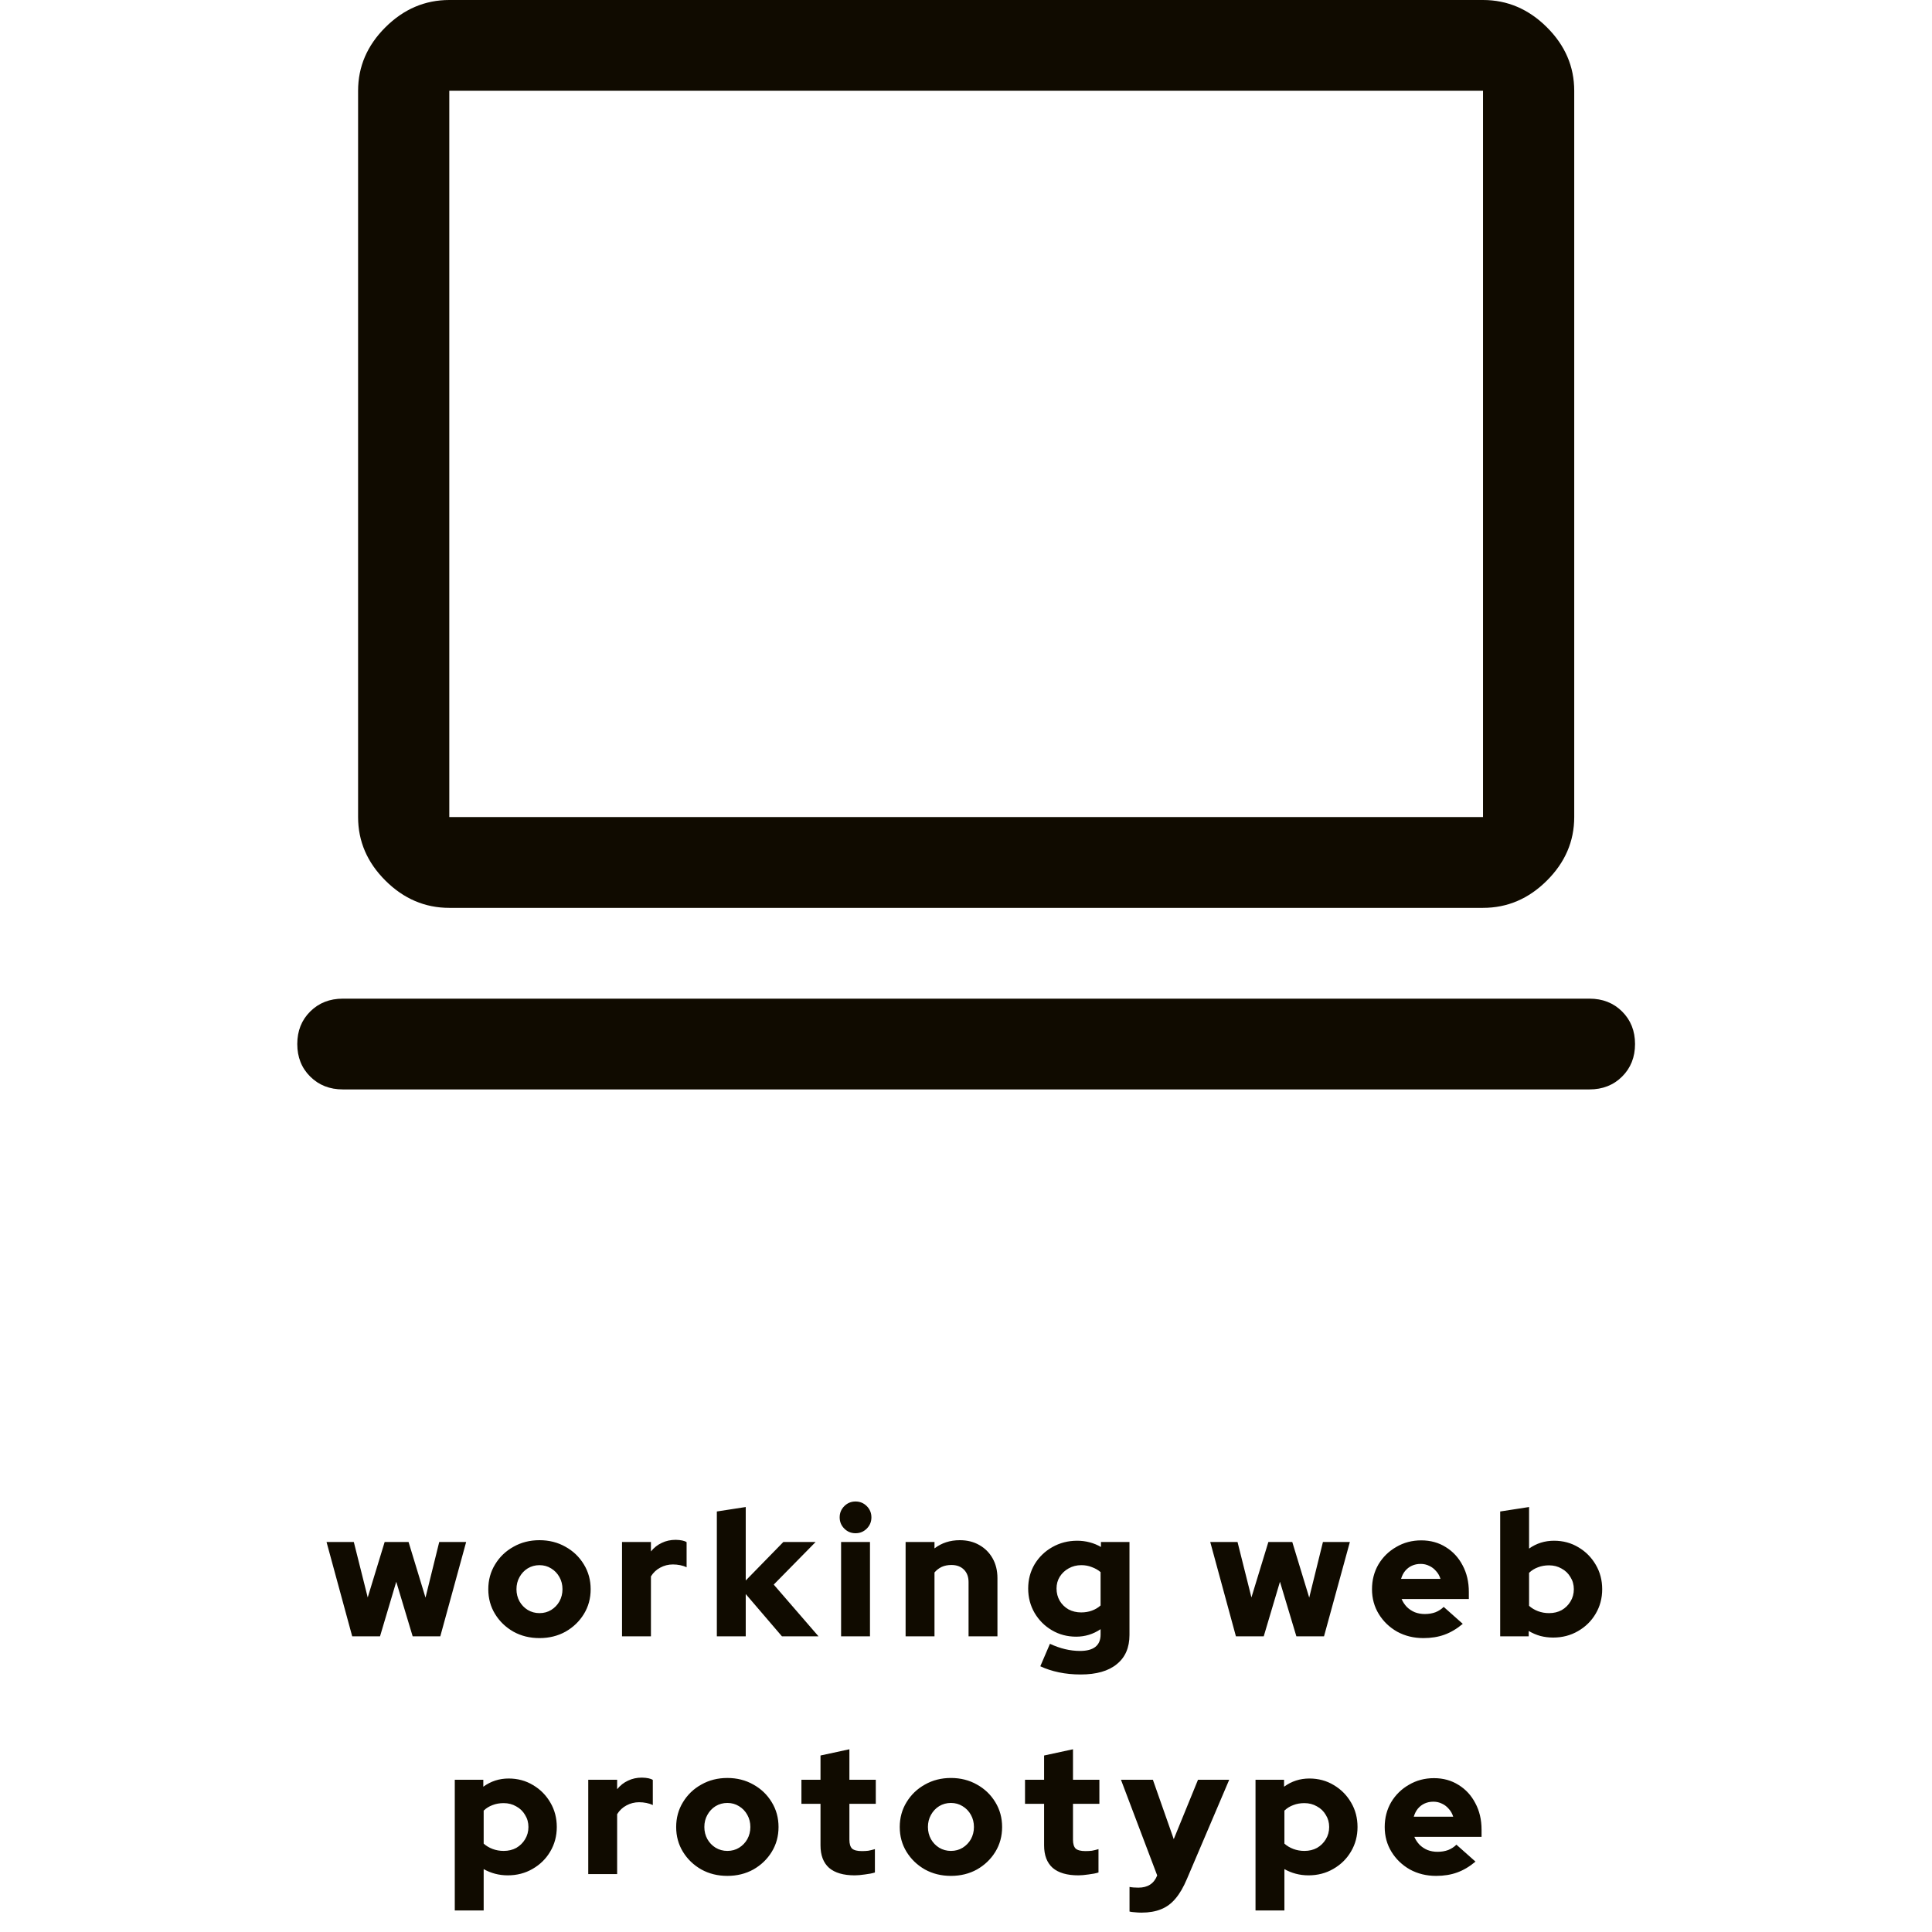 <svg width="130" height="130" viewBox="0 0 130 130" fill="none" xmlns="http://www.w3.org/2000/svg">
<path d="M23.699 110.104L21.971 103.756H23.807L24.743 107.488L25.883 103.756H27.491L28.631 107.5L29.555 103.756H31.367L29.627 110.104H27.767L26.663 106.432L25.571 110.104H23.699ZM36.3 110.224C35.652 110.224 35.068 110.08 34.548 109.792C34.028 109.496 33.616 109.1 33.312 108.604C33.008 108.108 32.856 107.552 32.856 106.936C32.856 106.32 33.008 105.764 33.312 105.268C33.616 104.764 34.028 104.368 34.548 104.08C35.068 103.784 35.652 103.636 36.3 103.636C36.948 103.636 37.532 103.784 38.052 104.08C38.572 104.368 38.984 104.764 39.288 105.268C39.592 105.764 39.744 106.32 39.744 106.936C39.744 107.552 39.592 108.108 39.288 108.604C38.984 109.1 38.572 109.496 38.052 109.792C37.532 110.08 36.948 110.224 36.3 110.224ZM36.3 108.544C36.596 108.544 36.86 108.472 37.092 108.328C37.324 108.184 37.508 107.992 37.644 107.752C37.78 107.504 37.848 107.232 37.848 106.936C37.848 106.632 37.78 106.36 37.644 106.12C37.508 105.872 37.32 105.676 37.08 105.532C36.848 105.388 36.588 105.316 36.3 105.316C36.012 105.316 35.748 105.388 35.508 105.532C35.276 105.676 35.092 105.872 34.956 106.12C34.82 106.36 34.752 106.632 34.752 106.936C34.752 107.232 34.82 107.504 34.956 107.752C35.092 107.992 35.276 108.184 35.508 108.328C35.748 108.472 36.012 108.544 36.3 108.544ZM41.855 110.104V103.756H43.8V104.392C44.008 104.136 44.252 103.944 44.532 103.816C44.812 103.68 45.123 103.612 45.468 103.612C45.812 103.62 46.056 103.672 46.2 103.768V105.46C46.072 105.396 45.928 105.348 45.767 105.316C45.608 105.284 45.444 105.268 45.276 105.268C44.971 105.268 44.688 105.34 44.423 105.484C44.167 105.62 43.959 105.816 43.8 106.072V110.104H41.855ZM48.235 110.104V101.704L50.179 101.404V106.348L52.711 103.756H54.883L52.063 106.624L55.075 110.104H52.615L50.179 107.26V110.104H48.235ZM56.595 110.104V103.756H58.539V110.104H56.595ZM57.567 103.168C57.271 103.168 57.019 103.064 56.811 102.856C56.603 102.648 56.499 102.396 56.499 102.1C56.499 101.804 56.603 101.552 56.811 101.344C57.019 101.136 57.271 101.032 57.567 101.032C57.863 101.032 58.115 101.136 58.323 101.344C58.531 101.552 58.635 101.804 58.635 102.1C58.635 102.396 58.531 102.648 58.323 102.856C58.115 103.064 57.863 103.168 57.567 103.168ZM60.936 110.104V103.756H62.88V104.188C63.36 103.82 63.928 103.636 64.584 103.636C65.08 103.636 65.516 103.744 65.892 103.96C66.276 104.176 66.576 104.476 66.792 104.86C67.008 105.244 67.116 105.688 67.116 106.192V110.104H65.172V106.456C65.172 106.104 65.068 105.824 64.86 105.616C64.652 105.408 64.372 105.304 64.02 105.304C63.772 105.304 63.552 105.348 63.36 105.436C63.176 105.524 63.016 105.648 62.88 105.808V110.104H60.936ZM72.712 112.672C72.2 112.672 71.712 112.624 71.248 112.528C70.792 112.432 70.376 112.296 70 112.12L70.648 110.608C70.992 110.768 71.332 110.888 71.668 110.968C72.004 111.048 72.34 111.088 72.676 111.088C73.132 111.088 73.476 110.996 73.708 110.812C73.94 110.628 74.056 110.352 74.056 109.984V109.624C73.56 109.96 73.012 110.128 72.412 110.128C71.812 110.128 71.268 109.984 70.78 109.696C70.292 109.408 69.904 109.02 69.616 108.532C69.328 108.036 69.184 107.488 69.184 106.888C69.184 106.288 69.328 105.744 69.616 105.256C69.912 104.768 70.308 104.384 70.804 104.104C71.308 103.816 71.868 103.672 72.484 103.672C72.772 103.672 73.052 103.708 73.324 103.78C73.596 103.852 73.848 103.956 74.08 104.092V103.756H76V110.008C76 110.864 75.716 111.52 75.148 111.976C74.588 112.44 73.776 112.672 72.712 112.672ZM72.748 108.496C73.012 108.496 73.252 108.456 73.468 108.376C73.692 108.296 73.888 108.18 74.056 108.028V105.784C73.888 105.64 73.692 105.528 73.468 105.448C73.252 105.36 73.016 105.316 72.76 105.316C72.448 105.316 72.164 105.388 71.908 105.532C71.66 105.668 71.46 105.856 71.308 106.096C71.164 106.328 71.092 106.592 71.092 106.888C71.092 107.192 71.164 107.468 71.308 107.716C71.452 107.956 71.648 108.148 71.896 108.292C72.152 108.428 72.436 108.496 72.748 108.496ZM83.162 110.104L81.434 103.756H83.27L84.206 107.488L85.346 103.756H86.954L88.094 107.5L89.018 103.756H90.83L89.09 110.104H87.23L86.126 106.432L85.034 110.104H83.162ZM95.775 110.224C95.127 110.224 94.539 110.08 94.011 109.792C93.491 109.496 93.079 109.1 92.775 108.604C92.471 108.108 92.319 107.552 92.319 106.936C92.319 106.32 92.463 105.764 92.751 105.268C93.047 104.772 93.447 104.38 93.951 104.092C94.455 103.796 95.015 103.648 95.631 103.648C96.255 103.648 96.807 103.8 97.287 104.104C97.767 104.4 98.143 104.808 98.415 105.328C98.695 105.848 98.835 106.444 98.835 107.116V107.596H94.311C94.399 107.796 94.515 107.972 94.659 108.124C94.811 108.276 94.991 108.396 95.199 108.484C95.407 108.564 95.631 108.604 95.871 108.604C96.135 108.604 96.375 108.564 96.591 108.484C96.807 108.396 96.991 108.276 97.143 108.124L98.427 109.264C98.027 109.6 97.615 109.844 97.191 109.996C96.775 110.148 96.303 110.224 95.775 110.224ZM94.275 106.24H96.927C96.863 106.032 96.763 105.856 96.627 105.712C96.499 105.56 96.347 105.444 96.171 105.364C95.995 105.276 95.803 105.232 95.595 105.232C95.379 105.232 95.183 105.272 95.007 105.352C94.831 105.432 94.679 105.548 94.551 105.7C94.431 105.844 94.339 106.024 94.275 106.24ZM100.944 110.104V101.704L102.888 101.404V104.2C103.384 103.848 103.944 103.672 104.568 103.672C105.176 103.672 105.724 103.82 106.212 104.116C106.7 104.404 107.088 104.796 107.376 105.292C107.664 105.78 107.808 106.328 107.808 106.936C107.808 107.544 107.66 108.096 107.364 108.592C107.076 109.08 106.68 109.468 106.176 109.756C105.68 110.044 105.124 110.188 104.508 110.188C104.212 110.188 103.924 110.152 103.644 110.08C103.364 110 103.104 109.888 102.864 109.744V110.104H100.944ZM104.232 108.544C104.552 108.544 104.836 108.476 105.084 108.34C105.332 108.196 105.528 108.004 105.672 107.764C105.824 107.516 105.9 107.24 105.9 106.936C105.9 106.632 105.824 106.36 105.672 106.12C105.528 105.872 105.328 105.68 105.072 105.544C104.824 105.4 104.544 105.328 104.232 105.328C103.96 105.328 103.712 105.372 103.488 105.46C103.264 105.54 103.064 105.664 102.888 105.832V108.052C103.056 108.204 103.256 108.324 103.488 108.412C103.72 108.5 103.968 108.544 104.232 108.544ZM30.601 128.552V119.756H32.521V120.224C33.025 119.856 33.593 119.672 34.225 119.672C34.833 119.672 35.381 119.82 35.869 120.116C36.357 120.404 36.745 120.796 37.033 121.292C37.321 121.78 37.465 122.328 37.465 122.936C37.465 123.544 37.317 124.096 37.021 124.592C36.733 125.08 36.337 125.468 35.833 125.756C35.337 126.044 34.781 126.188 34.165 126.188C33.869 126.188 33.585 126.152 33.313 126.08C33.041 126.008 32.785 125.904 32.545 125.768V128.552H30.601ZM33.889 124.544C34.209 124.544 34.493 124.476 34.741 124.34C34.989 124.196 35.185 124.004 35.329 123.764C35.481 123.516 35.557 123.24 35.557 122.936C35.557 122.632 35.481 122.36 35.329 122.12C35.185 121.872 34.985 121.68 34.729 121.544C34.481 121.4 34.201 121.328 33.889 121.328C33.617 121.328 33.369 121.372 33.145 121.46C32.921 121.54 32.721 121.664 32.545 121.832V124.052C32.713 124.204 32.913 124.324 33.145 124.412C33.377 124.5 33.625 124.544 33.889 124.544ZM39.582 126.104V119.756H41.526V120.392C41.734 120.136 41.978 119.944 42.258 119.816C42.538 119.68 42.85 119.612 43.194 119.612C43.538 119.62 43.782 119.672 43.926 119.768V121.46C43.798 121.396 43.654 121.348 43.494 121.316C43.334 121.284 43.17 121.268 43.002 121.268C42.698 121.268 42.414 121.34 42.15 121.484C41.894 121.62 41.686 121.816 41.526 122.072V126.104H39.582ZM48.942 126.224C48.294 126.224 47.71 126.08 47.19 125.792C46.67 125.496 46.258 125.1 45.954 124.604C45.65 124.108 45.498 123.552 45.498 122.936C45.498 122.32 45.65 121.764 45.954 121.268C46.258 120.764 46.67 120.368 47.19 120.08C47.71 119.784 48.294 119.636 48.942 119.636C49.59 119.636 50.174 119.784 50.694 120.08C51.214 120.368 51.626 120.764 51.93 121.268C52.234 121.764 52.386 122.32 52.386 122.936C52.386 123.552 52.234 124.108 51.93 124.604C51.626 125.1 51.214 125.496 50.694 125.792C50.174 126.08 49.59 126.224 48.942 126.224ZM48.942 124.544C49.238 124.544 49.502 124.472 49.734 124.328C49.966 124.184 50.15 123.992 50.286 123.752C50.422 123.504 50.49 123.232 50.49 122.936C50.49 122.632 50.422 122.36 50.286 122.12C50.15 121.872 49.962 121.676 49.722 121.532C49.49 121.388 49.23 121.316 48.942 121.316C48.654 121.316 48.39 121.388 48.15 121.532C47.918 121.676 47.734 121.872 47.598 122.12C47.462 122.36 47.394 122.632 47.394 122.936C47.394 123.232 47.462 123.504 47.598 123.752C47.734 123.992 47.918 124.184 48.15 124.328C48.39 124.472 48.654 124.544 48.942 124.544ZM57.514 126.188C56.754 126.188 56.178 126.02 55.786 125.684C55.402 125.34 55.21 124.836 55.21 124.172V121.376H53.926V119.756H55.21V118.124L57.154 117.704V119.756H58.93V121.376H57.154V123.788C57.154 124.068 57.214 124.268 57.334 124.388C57.462 124.5 57.682 124.556 57.994 124.556C58.154 124.556 58.298 124.548 58.426 124.532C58.562 124.508 58.71 124.472 58.87 124.424V125.996C58.694 126.052 58.47 126.096 58.198 126.128C57.926 126.168 57.698 126.188 57.514 126.188ZM63.986 126.224C63.339 126.224 62.755 126.08 62.234 125.792C61.715 125.496 61.303 125.1 60.998 124.604C60.694 124.108 60.542 123.552 60.542 122.936C60.542 122.32 60.694 121.764 60.998 121.268C61.303 120.764 61.715 120.368 62.234 120.08C62.755 119.784 63.339 119.636 63.986 119.636C64.635 119.636 65.219 119.784 65.739 120.08C66.258 120.368 66.671 120.764 66.975 121.268C67.278 121.764 67.43 122.32 67.43 122.936C67.43 123.552 67.278 124.108 66.975 124.604C66.671 125.1 66.258 125.496 65.739 125.792C65.219 126.08 64.635 126.224 63.986 126.224ZM63.986 124.544C64.282 124.544 64.546 124.472 64.778 124.328C65.01 124.184 65.195 123.992 65.331 123.752C65.466 123.504 65.534 123.232 65.534 122.936C65.534 122.632 65.466 122.36 65.331 122.12C65.195 121.872 65.007 121.676 64.766 121.532C64.534 121.388 64.275 121.316 63.986 121.316C63.699 121.316 63.434 121.388 63.194 121.532C62.962 121.676 62.779 121.872 62.642 122.12C62.507 122.36 62.438 122.632 62.438 122.936C62.438 123.232 62.507 123.504 62.642 123.752C62.779 123.992 62.962 124.184 63.194 124.328C63.434 124.472 63.699 124.544 63.986 124.544ZM72.559 126.188C71.799 126.188 71.223 126.02 70.831 125.684C70.447 125.34 70.255 124.836 70.255 124.172V121.376H68.971V119.756H70.255V118.124L72.199 117.704V119.756H73.975V121.376H72.199V123.788C72.199 124.068 72.259 124.268 72.379 124.388C72.507 124.5 72.727 124.556 73.039 124.556C73.199 124.556 73.343 124.548 73.471 124.532C73.607 124.508 73.755 124.472 73.915 124.424V125.996C73.739 126.052 73.515 126.096 73.243 126.128C72.971 126.168 72.743 126.188 72.559 126.188ZM76.807 128.696C76.655 128.696 76.507 128.688 76.363 128.672C76.219 128.664 76.099 128.648 76.003 128.624V126.968C76.163 127 76.363 127.016 76.603 127.016C77.227 127.016 77.647 126.744 77.863 126.2V126.188L75.427 119.756H77.575L78.979 123.752L80.611 119.756H82.711L79.867 126.428C79.635 126.98 79.379 127.42 79.099 127.748C78.819 128.084 78.495 128.324 78.127 128.468C77.759 128.62 77.319 128.696 76.807 128.696ZM84.481 128.552V119.756H86.401V120.224C86.905 119.856 87.473 119.672 88.105 119.672C88.713 119.672 89.261 119.82 89.749 120.116C90.237 120.404 90.625 120.796 90.913 121.292C91.201 121.78 91.345 122.328 91.345 122.936C91.345 123.544 91.197 124.096 90.901 124.592C90.613 125.08 90.217 125.468 89.713 125.756C89.217 126.044 88.661 126.188 88.045 126.188C87.749 126.188 87.465 126.152 87.193 126.08C86.921 126.008 86.665 125.904 86.425 125.768V128.552H84.481ZM87.769 124.544C88.089 124.544 88.373 124.476 88.621 124.34C88.869 124.196 89.065 124.004 89.209 123.764C89.361 123.516 89.437 123.24 89.437 122.936C89.437 122.632 89.361 122.36 89.209 122.12C89.065 121.872 88.865 121.68 88.609 121.544C88.361 121.4 88.081 121.328 87.769 121.328C87.497 121.328 87.249 121.372 87.025 121.46C86.801 121.54 86.601 121.664 86.425 121.832V124.052C86.593 124.204 86.793 124.324 87.025 124.412C87.257 124.5 87.505 124.544 87.769 124.544ZM96.63 126.224C95.983 126.224 95.394 126.08 94.867 125.792C94.347 125.496 93.934 125.1 93.63 124.604C93.326 124.108 93.174 123.552 93.174 122.936C93.174 122.32 93.319 121.764 93.606 121.268C93.903 120.772 94.302 120.38 94.806 120.092C95.311 119.796 95.871 119.648 96.487 119.648C97.111 119.648 97.662 119.8 98.142 120.104C98.623 120.4 98.999 120.808 99.27 121.328C99.55 121.848 99.691 122.444 99.691 123.116V123.596H95.166C95.254 123.796 95.371 123.972 95.514 124.124C95.666 124.276 95.847 124.396 96.055 124.484C96.263 124.564 96.487 124.604 96.727 124.604C96.99 124.604 97.231 124.564 97.447 124.484C97.662 124.396 97.847 124.276 97.999 124.124L99.282 125.264C98.882 125.6 98.471 125.844 98.046 125.996C97.63 126.148 97.159 126.224 96.63 126.224ZM95.13 122.24H97.782C97.719 122.032 97.618 121.856 97.483 121.712C97.355 121.56 97.203 121.444 97.026 121.364C96.85 121.276 96.659 121.232 96.451 121.232C96.234 121.232 96.038 121.272 95.862 121.352C95.686 121.432 95.534 121.548 95.406 121.7C95.287 121.844 95.195 122.024 95.13 122.24Z" fill="#100B00"/>
<path d="M23.072 73.305C22.186 73.305 21.452 73.017 20.873 72.44C20.293 71.863 20.003 71.133 20.003 70.251C20.003 69.368 20.293 68.639 20.873 68.062C21.452 67.485 22.186 67.197 23.072 67.197H106.949C107.836 67.197 108.569 67.485 109.149 68.062C109.728 68.639 110.018 69.368 110.018 70.251C110.018 71.133 109.728 71.863 109.149 72.44C108.569 73.017 107.836 73.305 106.949 73.305H23.072ZM30.232 61.088C28.596 61.088 27.164 60.477 25.936 59.255C24.709 58.033 24.095 56.608 24.095 54.979V6.109C24.095 4.48 24.709 3.054 25.936 1.833C27.164 0.611 28.596 0 30.232 0H99.789C101.426 0 102.858 0.611 104.085 1.833C105.313 3.054 105.926 4.48 105.926 6.109V54.979C105.926 56.608 105.313 58.033 104.085 59.255C102.858 60.477 101.426 61.088 99.789 61.088H30.232ZM30.232 54.979H99.789V6.109H30.232V54.979Z" fill="#100B00"/>
</svg>
